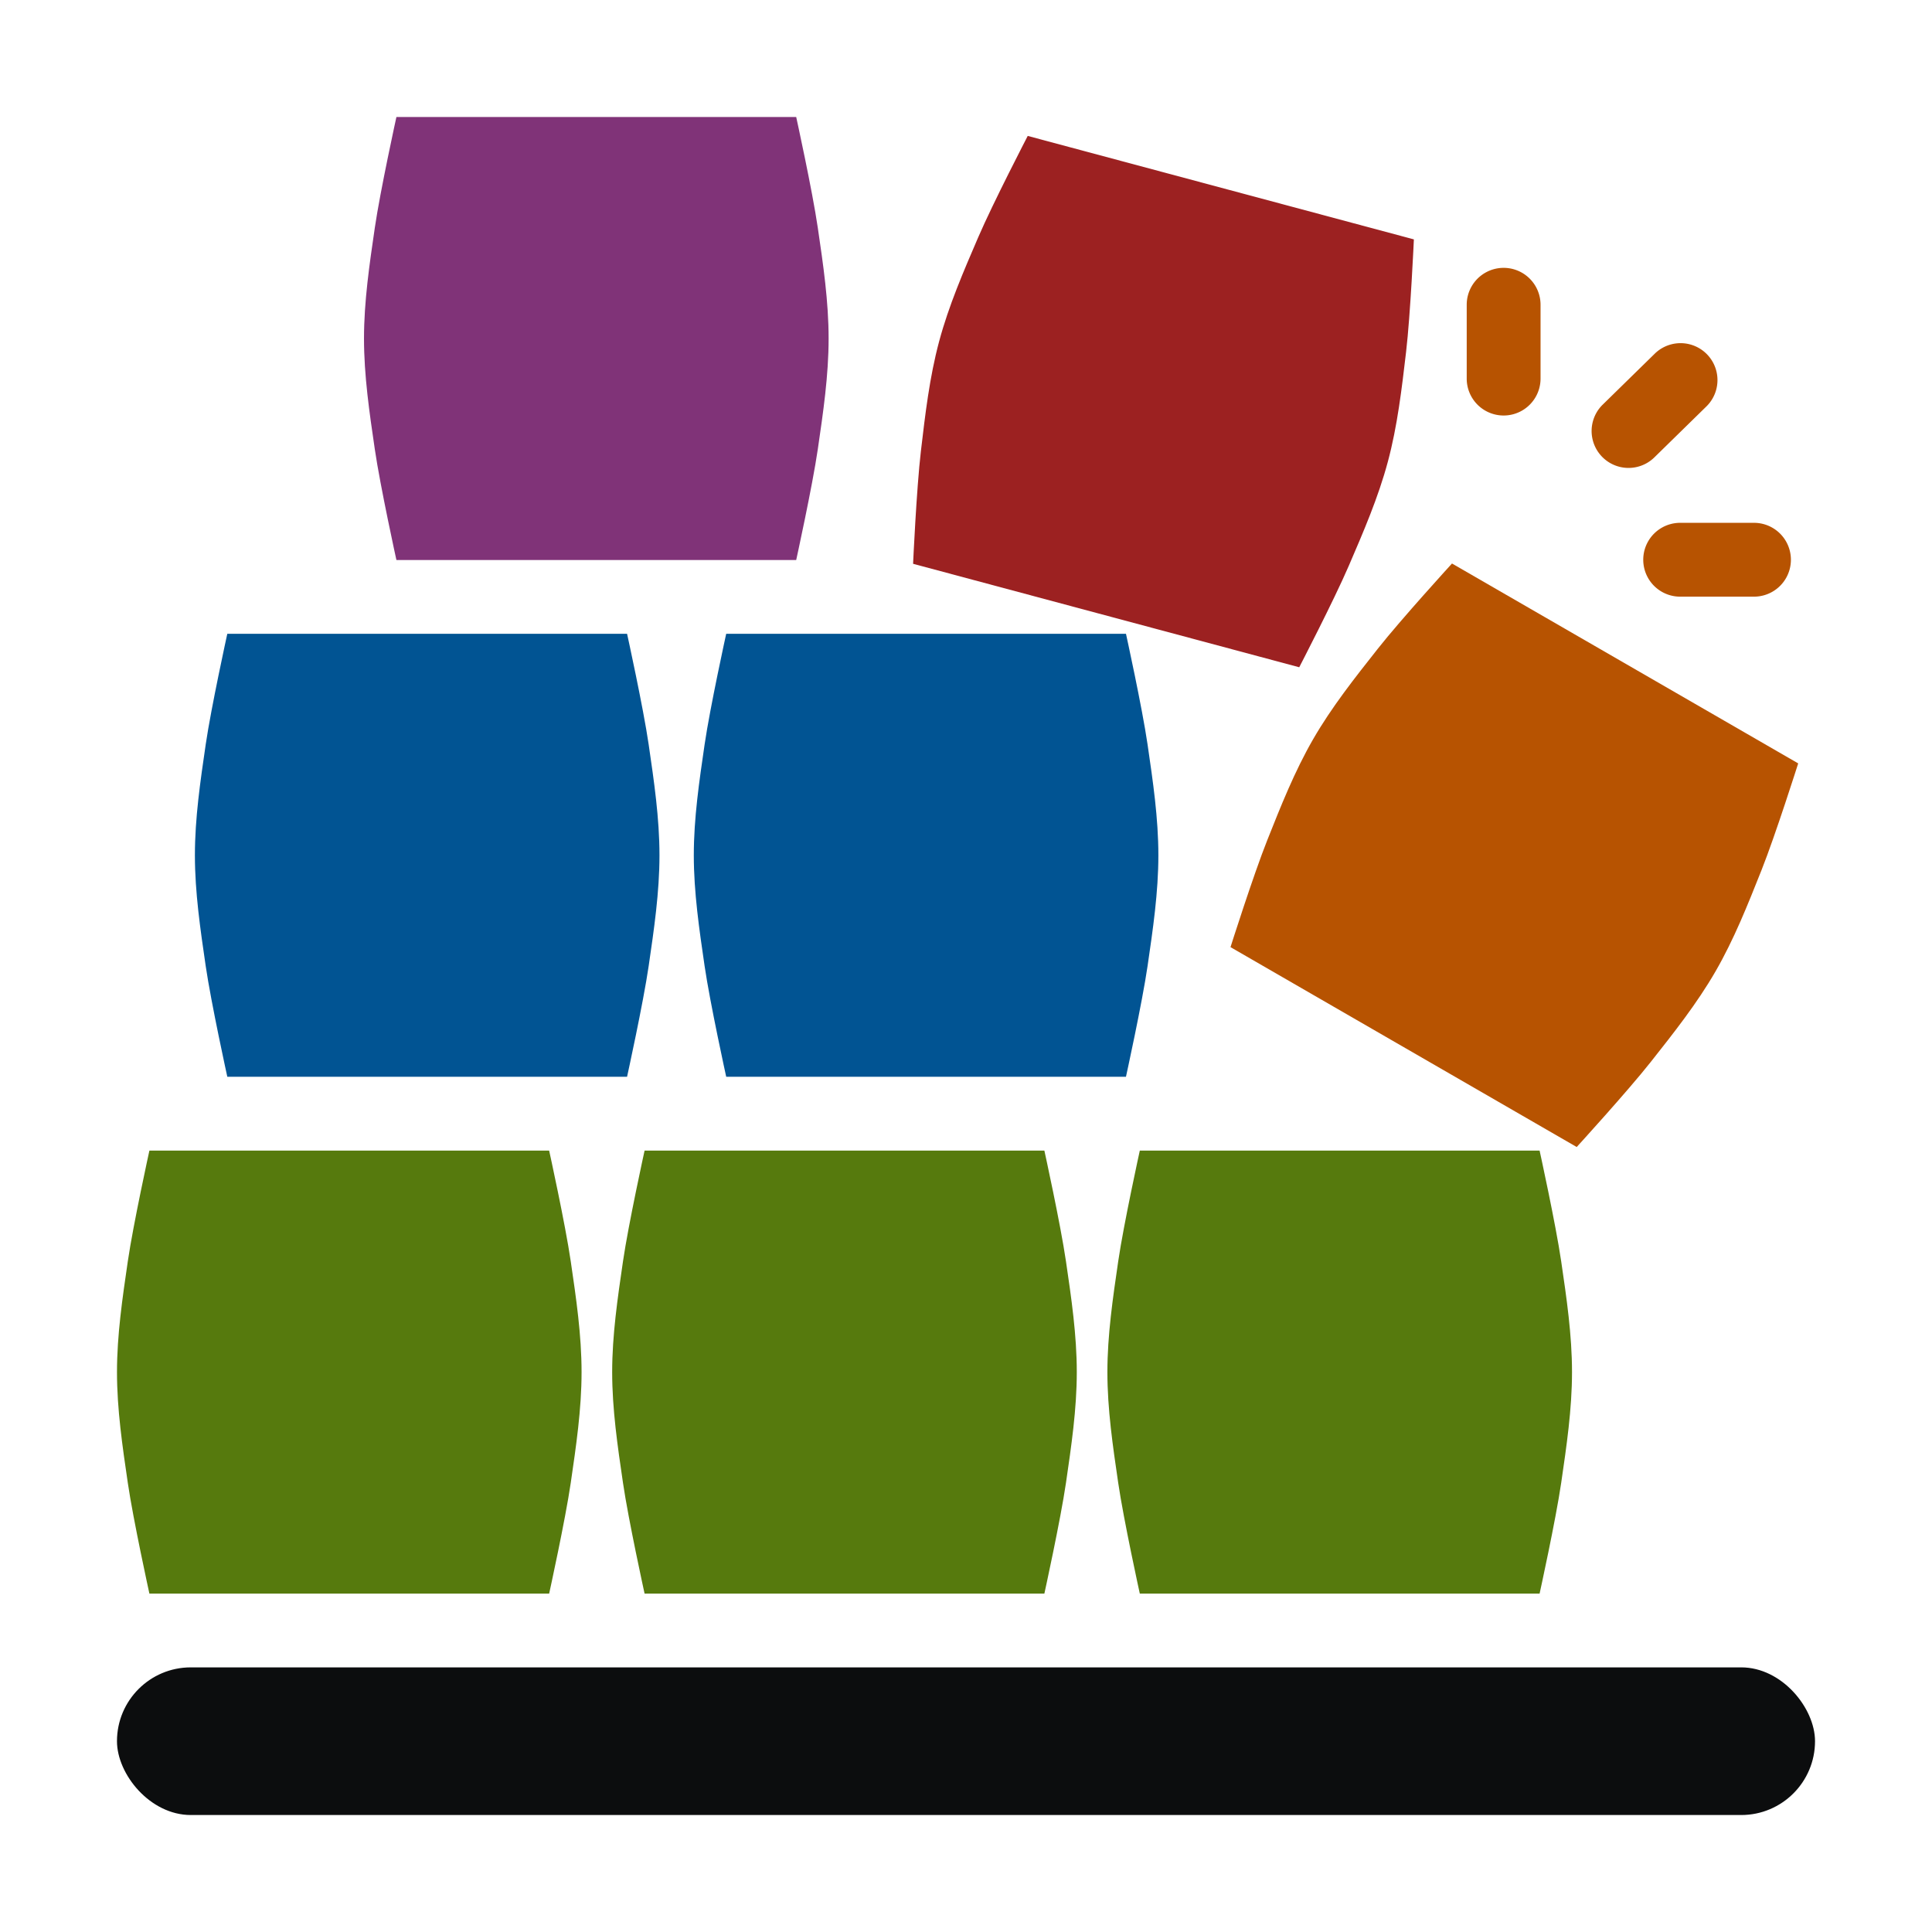 <?xml version="1.0" encoding="UTF-8" standalone="no"?>
<!-- Created with Inkscape (http://www.inkscape.org/) -->

<svg
   width="512"
   height="512"
   viewBox="0 0 512 512"
   version="1.1"
   id="svg1"
   xml:space="preserve"
   inkscape:version="1.3.2 (091e20e, 2023-11-25, custom)"
   sodipodi:docname="icon.svg"
   inkscape:export-filename="icon.png"
   inkscape:export-xdpi="96"
   inkscape:export-ydpi="96"
   xmlns:inkscape="http://www.inkscape.org/namespaces/inkscape"
   xmlns:sodipodi="http://sodipodi.sourceforge.net/DTD/sodipodi-0.dtd"
   xmlns="http://www.w3.org/2000/svg"
   xmlns:svg="http://www.w3.org/2000/svg"><sodipodi:namedview
     id="namedview1"
     pagecolor="#ffffff"
     bordercolor="#000000"
     borderopacity="0.25"
     inkscape:showpageshadow="2"
     inkscape:pageopacity="0.0"
     inkscape:pagecheckerboard="0"
     inkscape:deskcolor="#d1d1d1"
     inkscape:document-units="px"
     inkscape:zoom="1.3125"
     inkscape:cx="256"
     inkscape:cy="256.38095"
     inkscape:window-width="1920"
     inkscape:window-height="974"
     inkscape:window-x="-11"
     inkscape:window-y="-11"
     inkscape:window-maximized="1"
     inkscape:current-layer="svg1" /><defs
     id="defs1"><marker
       markerWidth="2"
       markerHeight="4"
       refX="1"
       refY="2"
       orient="auto"
       id="marker2"
       viewBox="0 0 2 4"
       preserveAspectRatio="xMidYMid"><path
         d="M 2,3 V 1 A 1,1 0 0 0 0,1 v 2 a 1,1 0 0 0 2,0 z"
         id="path2"
         style="fill:#bd93f9" /></marker></defs><rect
     style="display:inline;fill:#0c0d0e;stroke:none;stroke-width:28.32;stroke-linecap:round;stroke-linejoin:round;paint-order:markers fill stroke"
     id="rect21"
     width="450"
     height="39.13"
     x="31"
     y="441.87"
     ry="19.565" /><g
     id="g7"
     transform="matrix(9.783,0,0,9.783,16.758,21.217)"
     style="fill:#567a0d"><path
       id="path13"
       style="display:inline;fill:#567a0d"
       d="m 2.334,29 c 0,0 -0.438,1.992 -0.585,3 -0.145,0.994 -0.293,1.995 -0.293,3 0,1.005 0.147,2.006 0.293,3 0.147,1.008 0.585,3 0.585,3 H 13.163 c 0,0 0.438,-1.992 0.585,-3 0.145,-0.994 0.293,-1.995 0.293,-3 0,-1.005 -0.147,-2.006 -0.293,-3 -0.147,-1.008 -0.585,-3 -0.585,-3 z"
       sodipodi:nodetypes="caaaccaaacc" /><path
       id="path14"
       style="display:inline;fill:#567a0d"
       d="m 15.748,29 c 0,0 -0.438,1.992 -0.585,3 -0.145,0.994 -0.293,1.995 -0.293,3 0,1.005 0.147,2.006 0.293,3 0.147,1.008 0.585,3 0.585,3 h 10.83 c 0,0 0.438,-1.992 0.585,-3 0.145,-0.994 0.293,-1.995 0.293,-3 0,-1.005 -0.147,-2.006 -0.293,-3 -0.147,-1.008 -0.585,-3 -0.585,-3 z"
       sodipodi:nodetypes="caaaccaaacc" /><path
       id="path15"
       style="display:inline;fill:#567a0d"
       d="m 29.163,29 c 0,0 -0.438,1.992 -0.585,3 -0.145,0.994 -0.293,1.995 -0.293,3 0,1.005 0.147,2.006 0.293,3 0.147,1.008 0.585,3 0.585,3 h 10.83 c 0,0 0.438,-1.992 0.585,-3 0.145,-0.994 0.293,-1.995 0.293,-3 0,-1.005 -0.147,-2.006 -0.293,-3 -0.147,-1.008 -0.585,-3 -0.585,-3 z"
       sodipodi:nodetypes="caaaccaaacc" /></g><path
     id="path16"
     style="display:inline;fill:#015493;stroke-width:9.783"
     d="m 60.238,167.957 c 0,0 -4.285,19.485 -5.725,29.348 -1.42,9.726 -2.862,19.519 -2.862,29.348 0,9.829 1.443,19.622 2.862,29.348 1.44,9.862 5.725,29.348 5.725,29.348 H 166.18 c 0,0 4.285,-19.485 5.725,-29.348 1.42,-9.726 2.862,-19.519 2.862,-29.348 0,-9.829 -1.443,-19.622 -2.862,-29.348 -1.44,-9.862 -5.725,-29.348 -5.725,-29.348 z"
     sodipodi:nodetypes="caaaccaaacc" /><path
     id="path17"
     style="display:inline;fill:#015493;stroke-width:9.783"
     d="m 192.452,167.957 c 0,0 -4.285,19.485 -5.725,29.348 -1.42,9.726 -2.862,19.519 -2.862,29.348 0,9.829 1.443,19.622 2.862,29.348 1.44,9.862 5.725,29.348 5.725,29.348 H 298.394 c 0,0 4.285,-19.485 5.725,-29.348 1.42,-9.726 2.862,-19.519 2.862,-29.348 0,-9.829 -1.443,-19.622 -2.862,-29.348 -1.44,-9.862 -5.725,-29.348 -5.725,-29.348 z"
     sodipodi:nodetypes="caaaccaaacc" /><g
     id="g21"
     transform="matrix(9.783,0,0,9.783,89.546,-252.696)"
     style="display:inline;fill:#803378"><path
       id="path19"
       style="display:inline;fill:#803378"
       d="m 1.585,29 c 0,0 -0.438,1.992 -0.585,3 -0.145,0.994 -0.293,1.995 -0.293,3 0,1.005 0.147,2.006 0.293,3 0.147,1.008 0.585,3 0.585,3 h 10.83 c 0,0 0.438,-1.992 0.585,-3 0.145,-0.994 0.293,-1.995 0.293,-3 0,-1.005 -0.147,-2.006 -0.293,-3 -0.147,-1.008 -0.585,-3 -0.585,-3 z"
       sodipodi:nodetypes="caaaccaaacc" /></g><path
     id="path20"
     style="display:inline;fill:#9c2121;stroke-width:9.783"
     d="m 272.36,36.021 c 0,0 -9.182,17.712 -13.125,26.866 -3.888,9.027 -7.817,18.113 -10.361,27.607 -2.544,9.494 -3.685,19.327 -4.831,29.089 -1.162,9.899 -2.066,29.829 -2.066,29.829 l 102.332,27.42 c 0,0 9.182,-17.712 13.125,-26.866 3.888,-9.027 7.817,-18.113 10.361,-27.607 2.544,-9.494 3.685,-19.327 4.831,-29.089 1.162,-9.899 2.066,-29.829 2.066,-29.829 z"
     sodipodi:nodetypes="caaaccaaacc" /><path
     id="path18"
     style="display:inline;fill:#b75301;stroke-width:9.783"
     d="m 384.792,149.335 c 0,0 -13.454,14.732 -19.632,22.554 -6.092,7.713 -12.238,15.473 -17.153,23.985 -4.915,8.512 -8.561,17.714 -12.195,26.847 -3.685,9.261 -9.716,28.278 -9.716,28.278 l 91.748,52.971 c 0,0 13.454,-14.732 19.632,-22.554 6.092,-7.713 12.238,-15.473 17.153,-23.985 4.915,-8.512 8.561,-17.714 12.195,-26.847 3.685,-9.261 9.716,-28.278 9.716,-28.278 z"
     sodipodi:nodetypes="caaaccaaacc" /><g
     id="path1"
     style="display:inline;fill:#b75301"
     inkscape:label="attention_marks"
     transform="matrix(9.783,0,0,9.783,45.713,21.217)"><path
       d="M 40.132,10.231 41.561,8.832 A 1,1 0 0 0 40.162,7.403 l -1.429,1.399 a 1,1 0 0 0 1.399,1.429 z"
       id="path7"
       style="color:#000000;fill:#b75301;-inkscape-stroke:none" /><path
       d="m 37.059,8.087 v -2 a 1,1 0 0 0 -2,0 v 2 a 1,1 0 0 0 2,0 z"
       id="path6"
       style="color:#000000;fill:#b75301;-inkscape-stroke:none" /><path
       d="m 40.841,13.994 h 2 a 1,1 0 0 0 0,-2 h -2 a 1,1 0 0 0 0,2 z"
       id="path3"
       style="color:#000000;fill:#b75301;-inkscape-stroke:none" /></g></svg>
